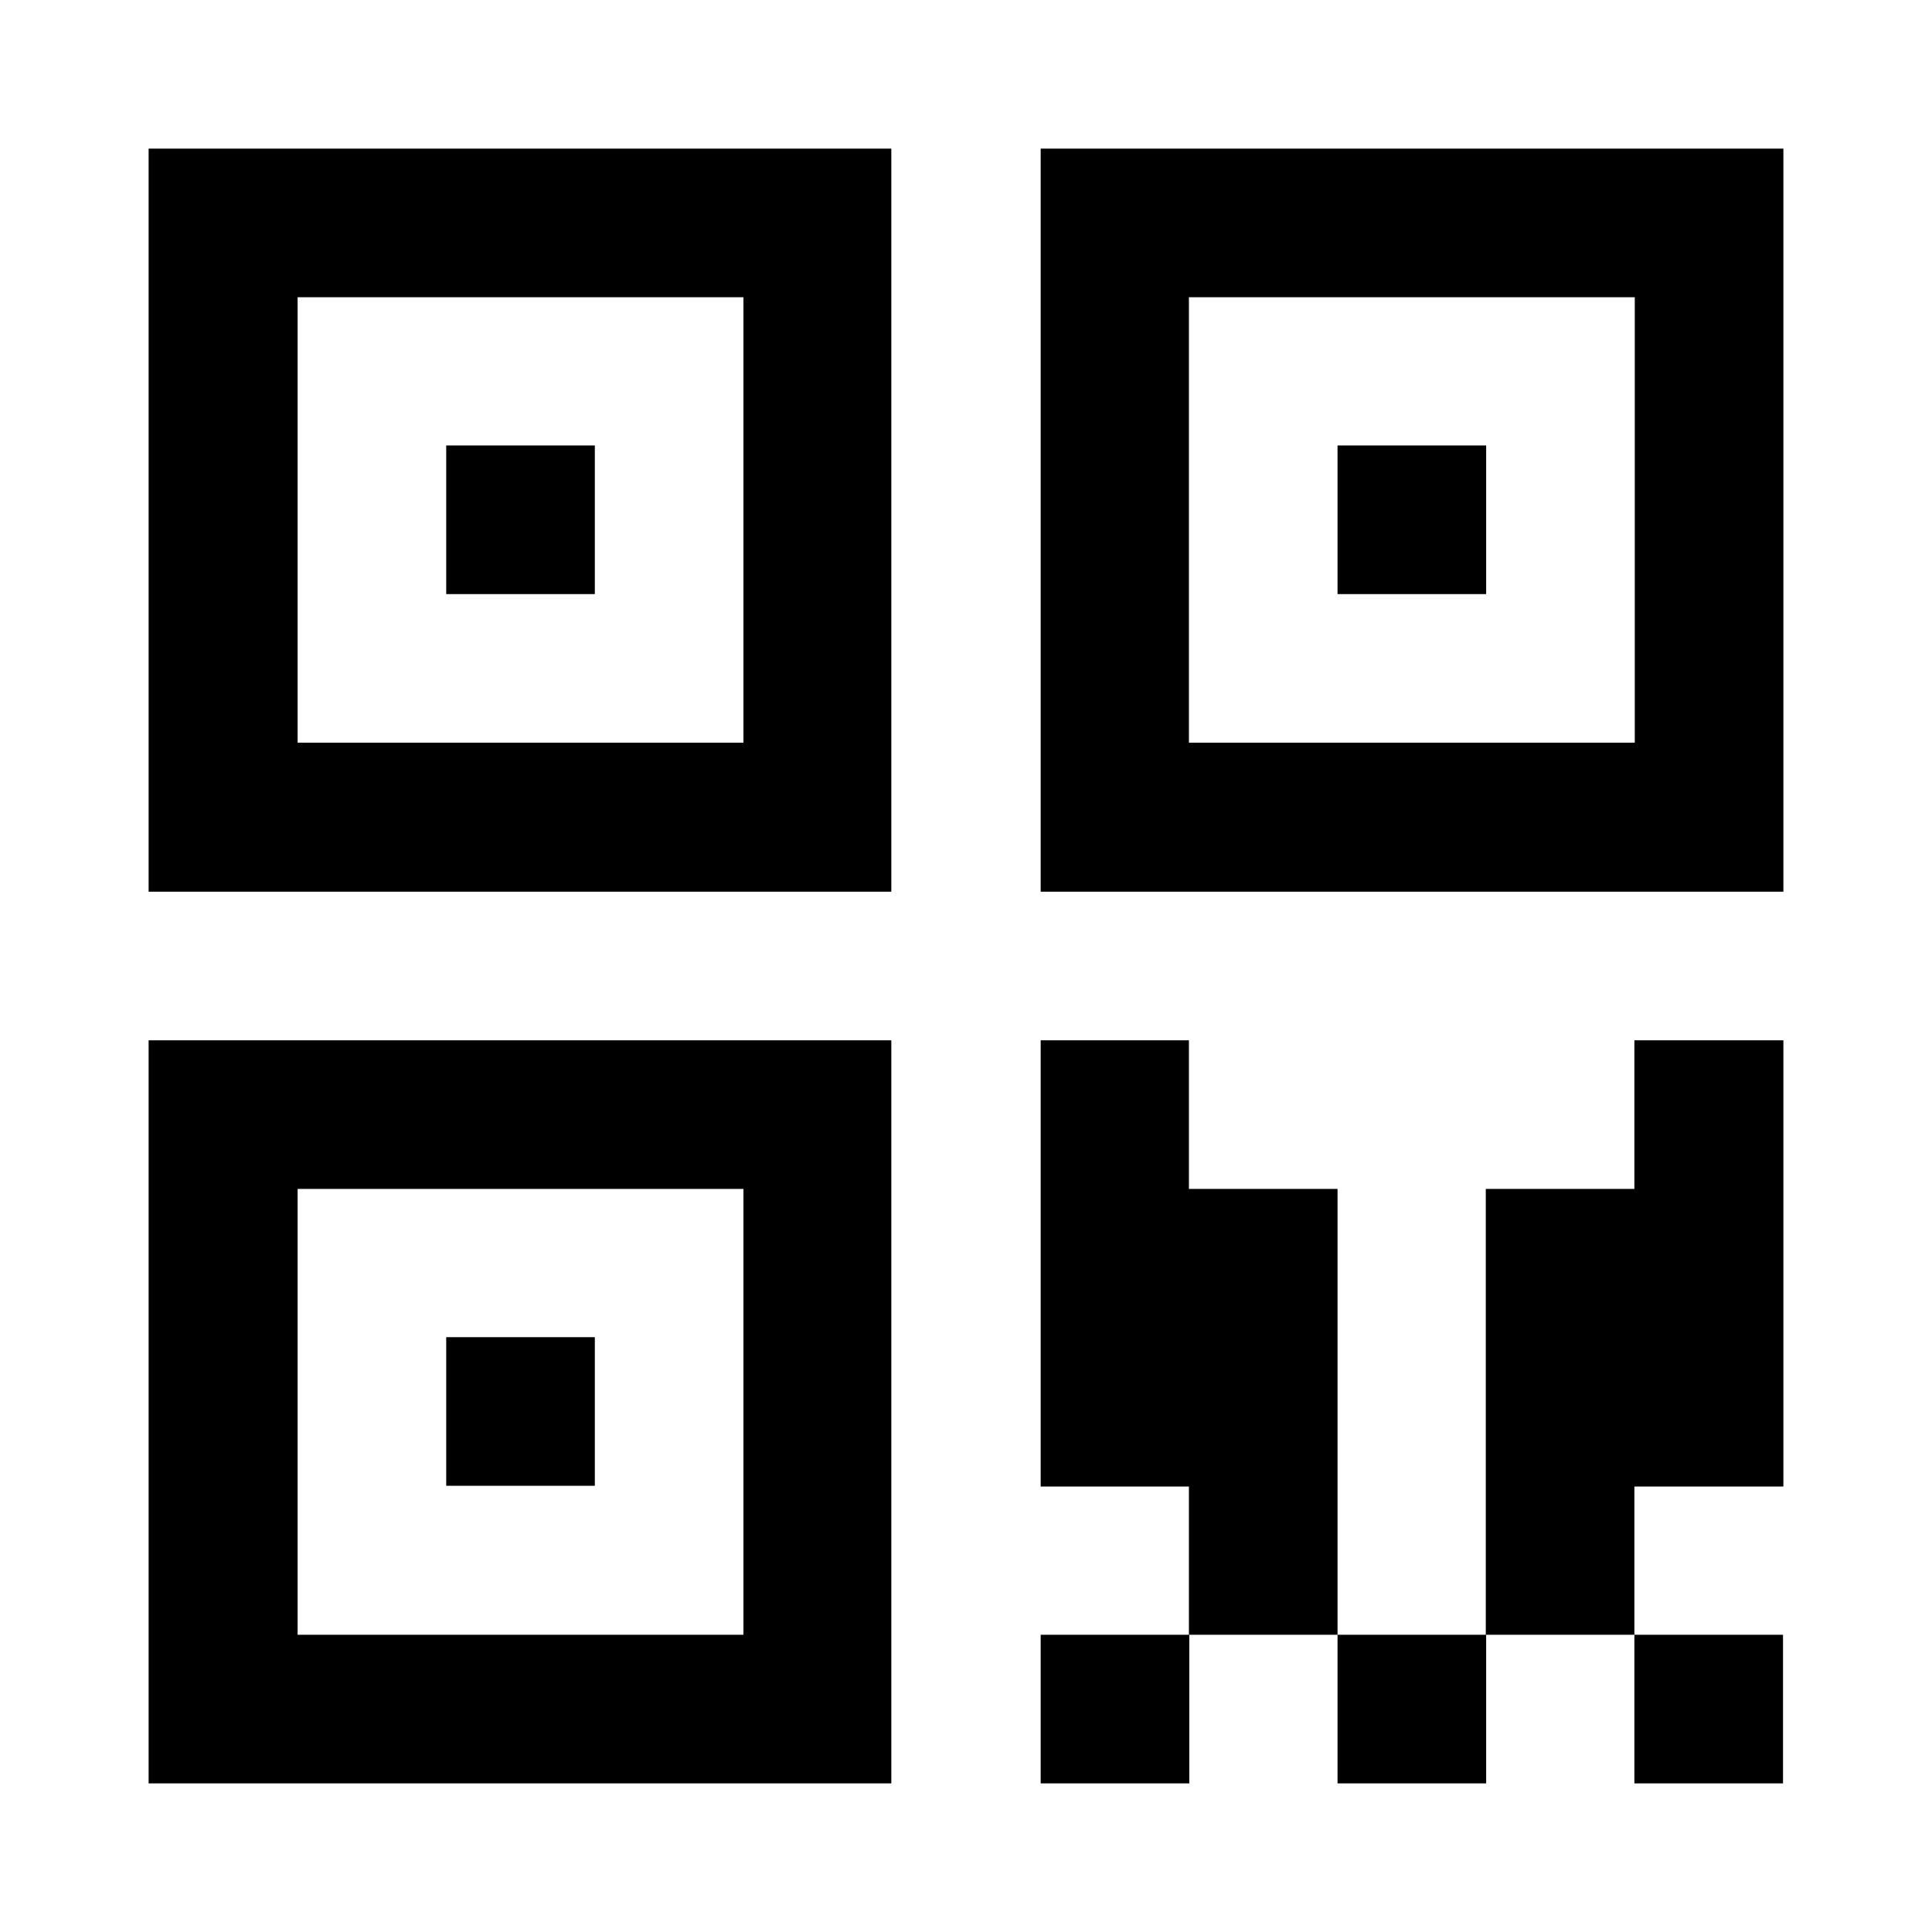 <?xml version="1.0" encoding="utf-8"?>
<!-- Generator: Adobe Illustrator 26.3.1, SVG Export Plug-In . SVG Version: 6.00 Build 0)  -->
<svg version="1.1" id="Livello_1" xmlns="http://www.w3.org/2000/svg" xmlns:xlink="http://www.w3.org/1999/xlink" x="0px" y="0px"
	 viewBox="0 0 520 520" style="enable-background:new 0 0 520 520;" xml:space="preserve">
<g>
	<polygon id="XMLID_14_" points="360,320 320,320 320,280 280.1,280 280.1,400.1 320,400.1 320,440 360,440 	"/>
	<rect id="XMLID_13_" x="360" y="440" width="40" height="40"/>
	<rect id="XMLID_12_" x="439.9" y="440" width="40" height="40"/>
	<polygon id="XMLID_11_" points="480,280 439.9,280 439.9,320 399.9,320 399.9,440 439.9,440 439.9,400.1 480,400.1 	"/>
	<rect id="XMLID_10_" x="280.1" y="440" width="40" height="40"/>
	<g>
		<rect id="XMLID_9_" x="120.1" y="119.9" width="40" height="40"/>
		<path d="M40,40v200h199.9V40H40z M200,199.9H80.1V80h120v119.9H200z"/>
	</g>
	<g>
		<rect id="XMLID_6_" x="360" y="119.9" width="40" height="40"/>
		<path d="M280.1,40v200H480V40H280.1z M439.9,199.9H320V80h120v119.9H439.9z"/>
	</g>
	<g>
		<rect id="XMLID_3_" x="120.1" y="359.9" width="40" height="40"/>
		<path d="M40,280v200h199.9V280H40z M200,440H80.1V320h120v120H200z"/>
	</g>
</g>
</svg>
